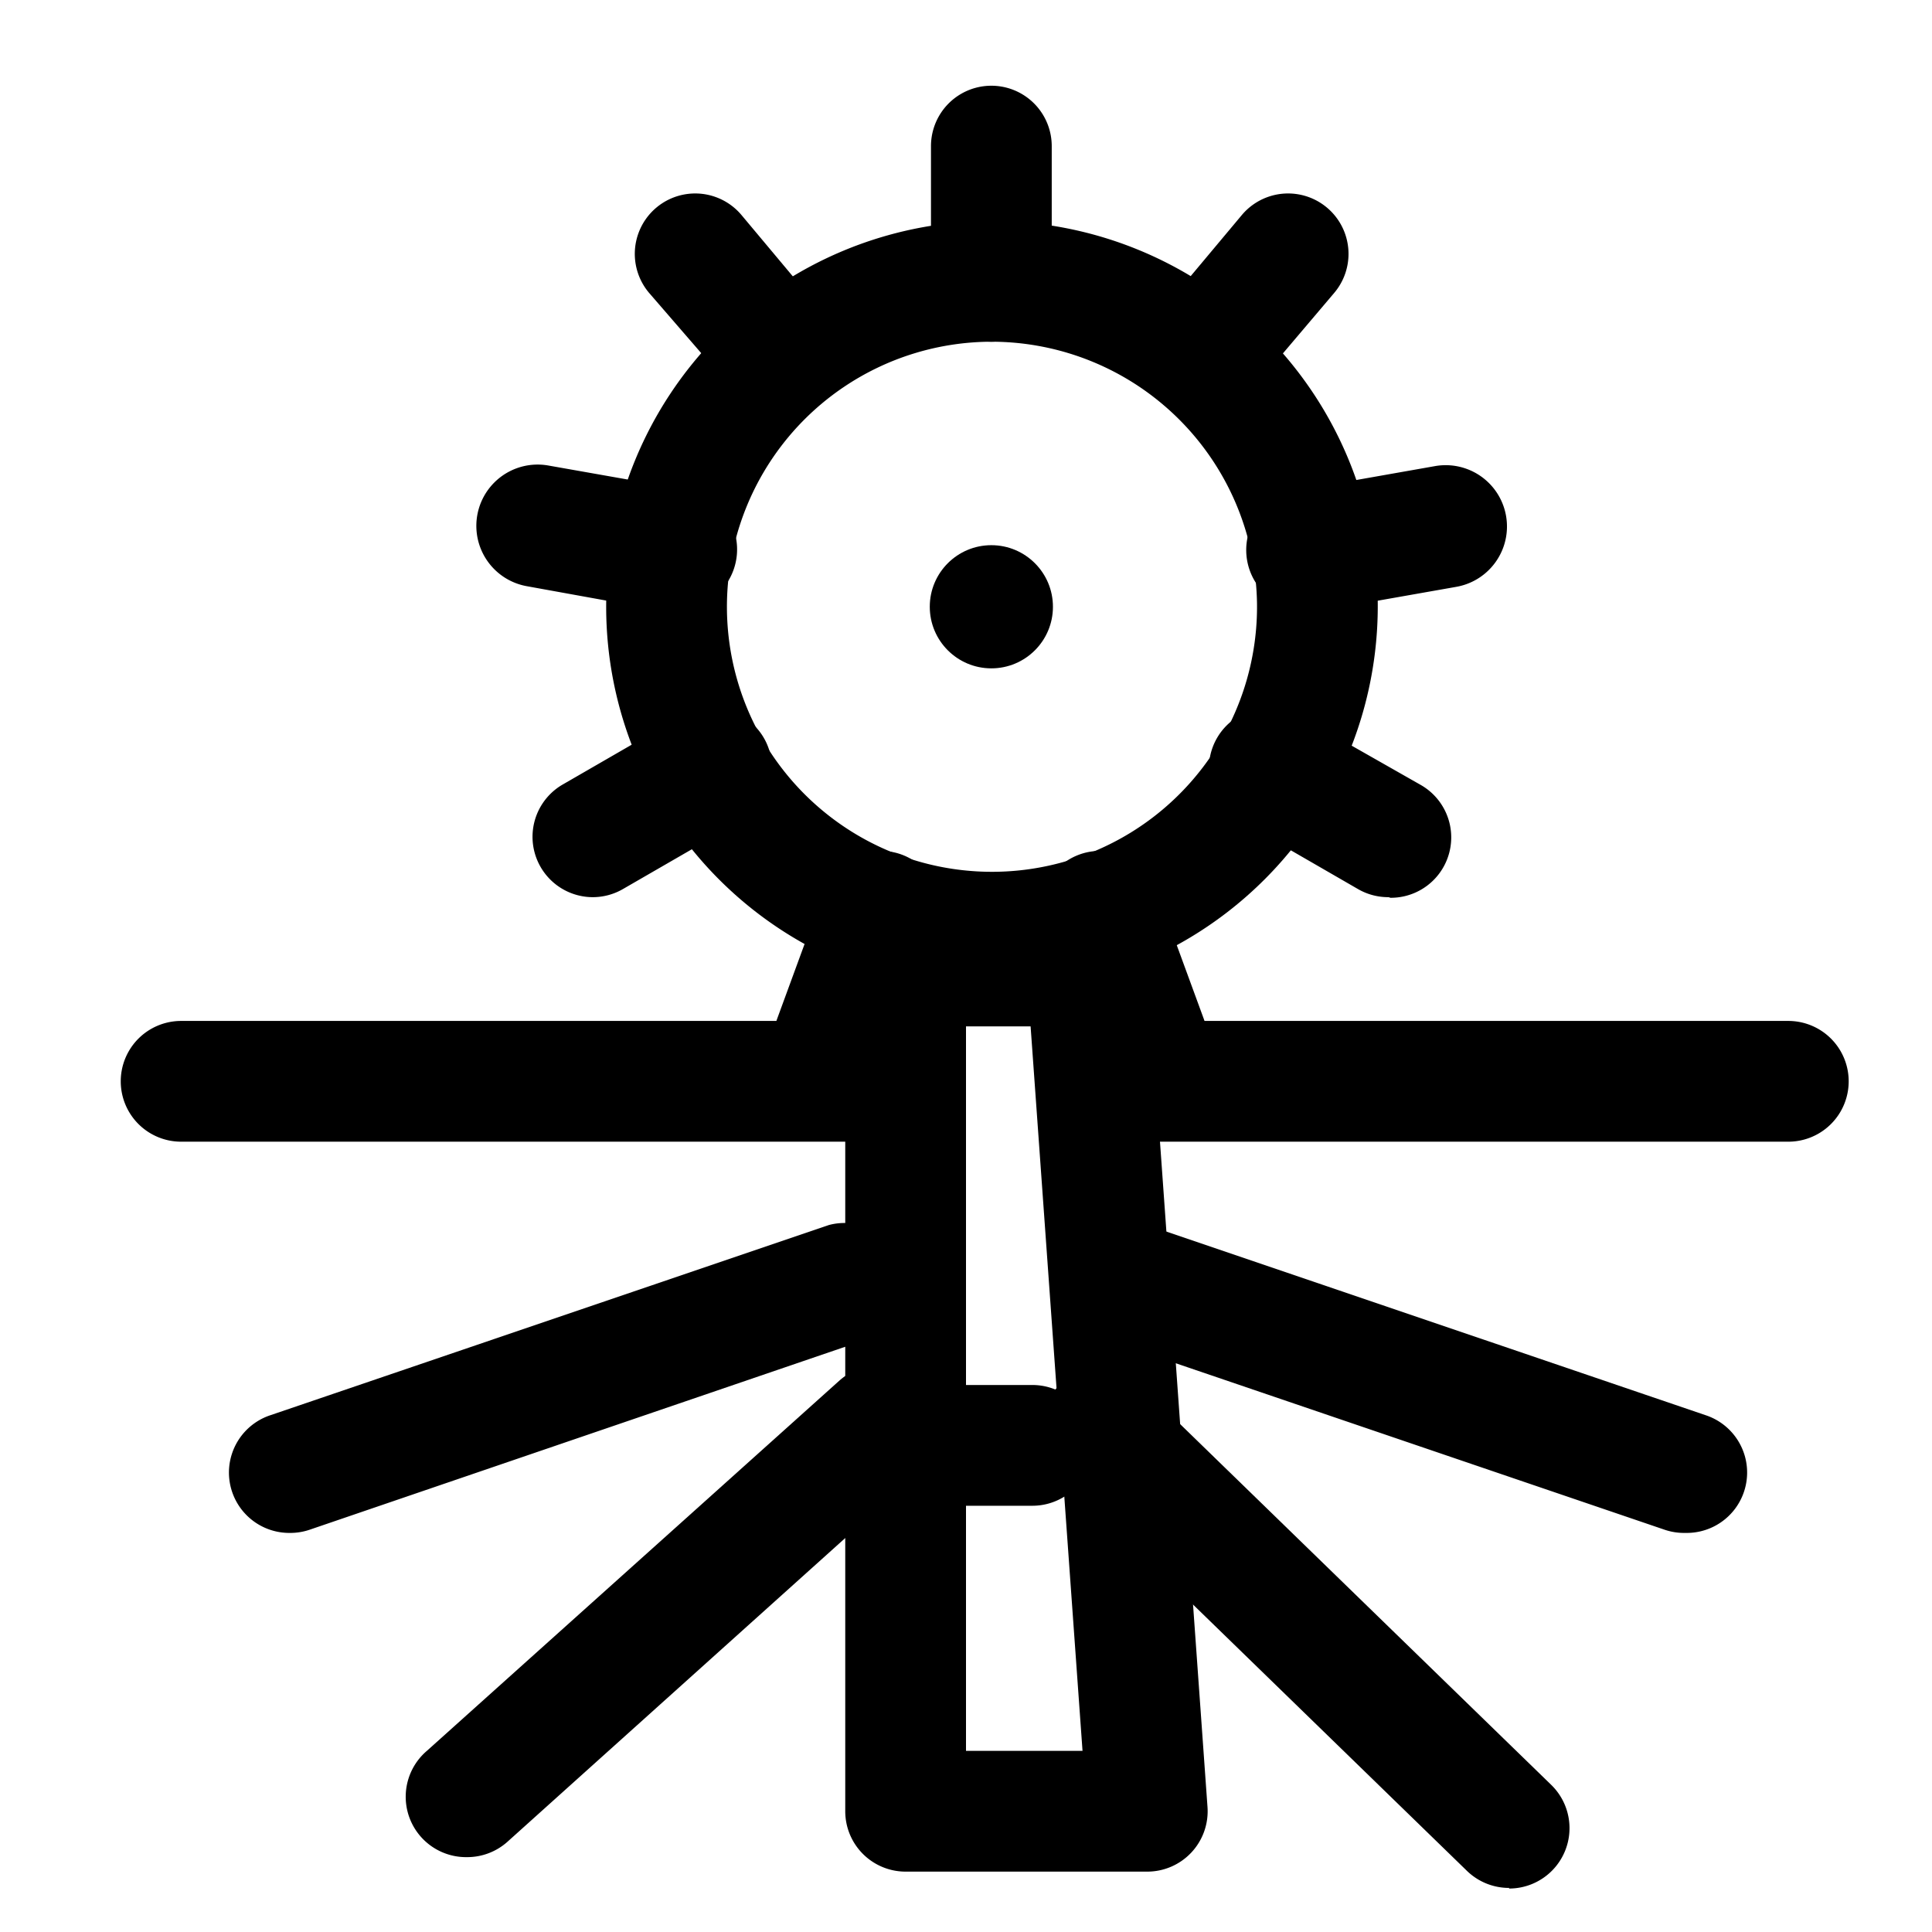 <svg id="Warstwa_1" data-name="Warstwa 1" xmlns="http://www.w3.org/2000/svg" viewBox="0 0 32 32"><title>Obszar roboczy 8</title><path d="M19,31H15a1,1,0,0,1-1-1V16a1,1,0,0,1,1-1h3a1,1,0,0,1,1,.93l1,14A1,1,0,0,1,19,31Zm-3-2h1.93l-.86-12H16Z"/><path d="M16.42,16.44A6.39,6.39,0,1,1,22.82,10,6.4,6.4,0,0,1,16.42,16.44Zm0-10.78A4.39,4.39,0,1,0,20.82,10,4.4,4.4,0,0,0,16.42,5.66Z"/><path d="M16.42,5.66a1,1,0,0,1-1-1V2.42a1,1,0,0,1,2,0V4.66A1,1,0,0,1,16.42,5.66Z"/><path d="M13,6.92a1,1,0,0,1-.77-.36L10.75,4.85a1,1,0,1,1,1.53-1.29l1.44,1.72A1,1,0,0,1,13,6.92Z"/><path d="M11.11,10.11l-.17,0L8.73,9.71a1,1,0,0,1,.35-2l2.21.39a1,1,0,0,1-.17,2Z"/><path d="M9.82,14.86A1,1,0,0,1,9.31,13l1.94-1.12a1,1,0,1,1,1,1.73l-1.94,1.12A1,1,0,0,1,9.82,14.86Z"/><path d="M13.81,18.22a1,1,0,0,1-.94-1.34l.77-2.1a1,1,0,1,1,1.88.68l-.77,2.1A1,1,0,0,1,13.81,18.22Z"/><path d="M19,18.22a1,1,0,0,1-.94-.66l-.77-2.1a1,1,0,1,1,1.88-.68l.77,2.1A1,1,0,0,1,19,18.22Z"/><path d="M23,14.86a1,1,0,0,1-.5-.13l-1.94-1.12a1,1,0,1,1,1-1.73L23.53,13a1,1,0,0,1-.5,1.87Z"/><path d="M21.73,10.11a1,1,0,0,1-.17-2l2.21-.39a1,1,0,0,1,.35,2l-2.21.39Z"/><path d="M19.89,6.92a1,1,0,0,1-.76-1.64l1.44-1.72a1,1,0,1,1,1.53,1.29L20.65,6.56A1,1,0,0,1,19.89,6.92Z"/><circle cx="16.42" cy="10.05" r="1.02"/><path d="M17.1,24.94H14.91a1,1,0,1,1,0-2H17.1a1,1,0,0,1,0,2Z"/><path d="M25,31.27a1,1,0,0,1-.7-.28l-6.83-6.64a1,1,0,0,1,1.39-1.43l6.83,6.64a1,1,0,0,1-.7,1.72Z"/><path d="M27.9,25.39a1,1,0,0,1-.32-.05l-9.25-3.15A1,1,0,0,1,19,20.29l9.25,3.15a1,1,0,0,1-.32,1.95Z"/><path d="M7.73,30.76A1,1,0,0,1,7.07,29l6.83-6.13a1,1,0,0,1,1.34,1.49L8.4,30.51A1,1,0,0,1,7.73,30.76Z"/><path d="M4.8,25.39a1,1,0,0,1-.32-1.95l9.25-3.15a1,1,0,0,1,.64,1.89L5.12,25.34A1,1,0,0,1,4.8,25.39Z"/><path d="M14.62,18.91H3a1,1,0,0,1,0-2H14.62a1,1,0,1,1,0,2Z"/><path d="M29.62,18.91H19a1,1,0,0,1,0-2H29.62a1,1,0,0,1,0,2Z"/></svg>